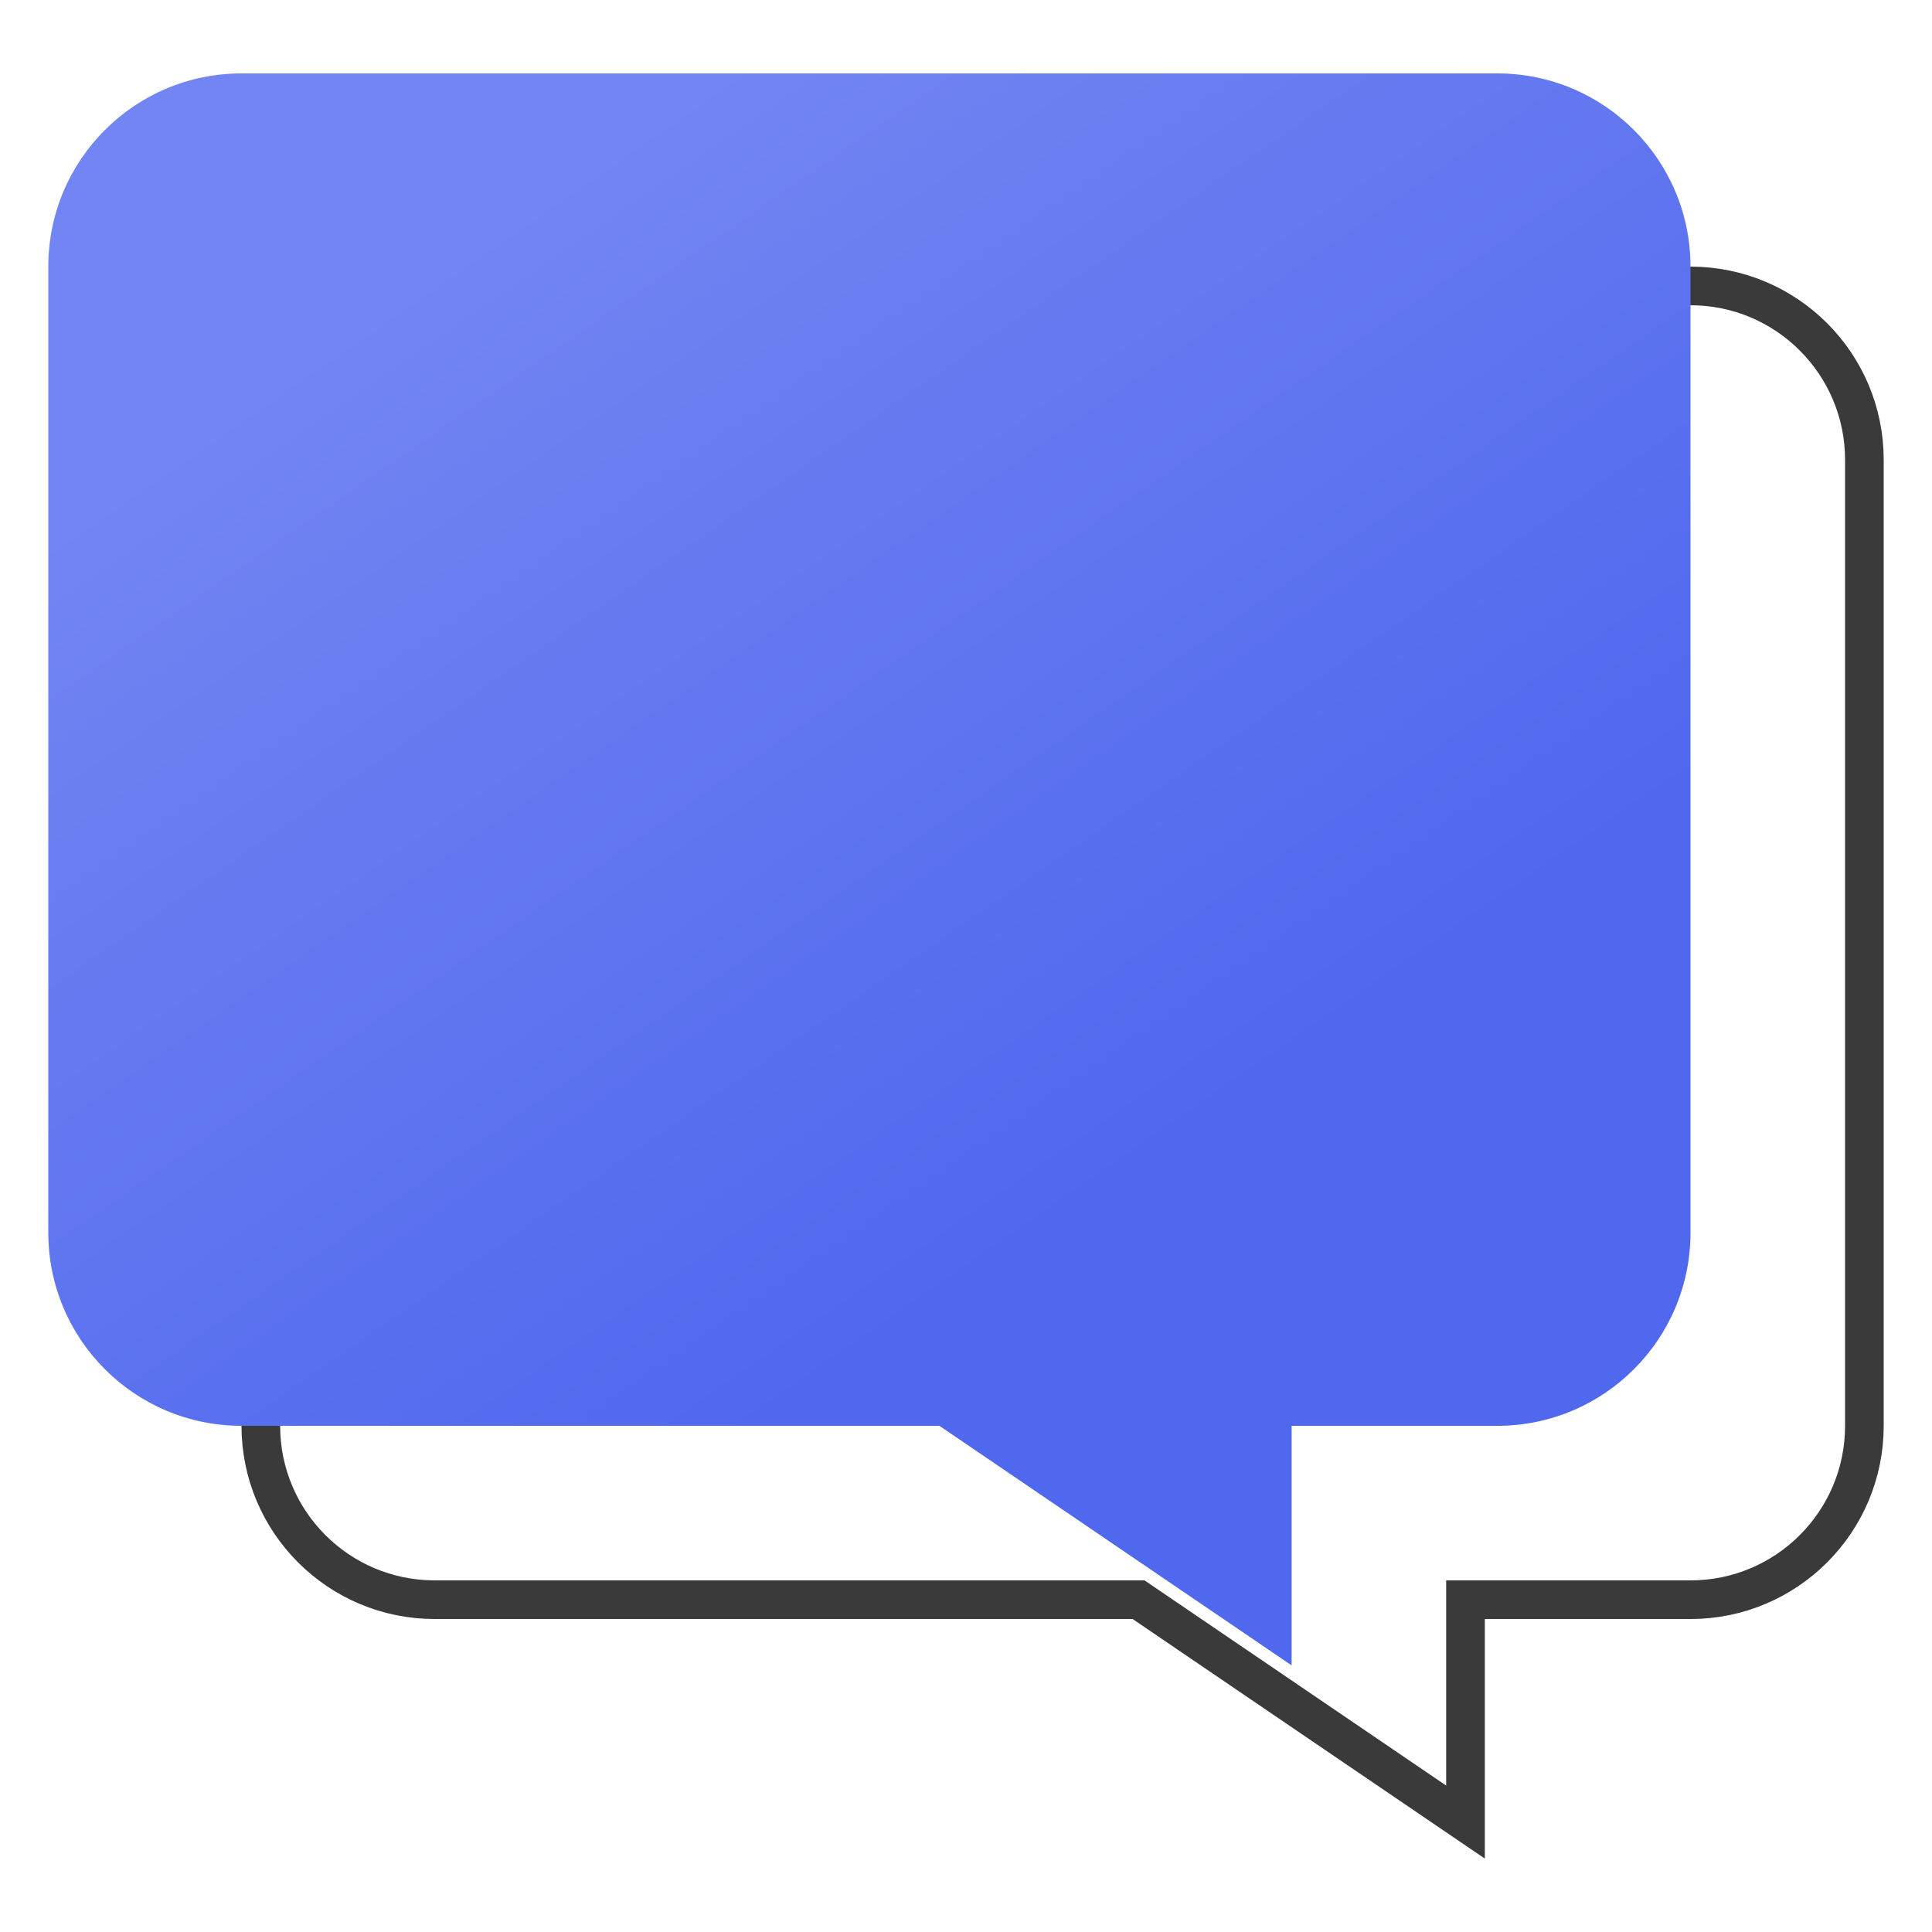 <svg width="1000" height="1000" viewBox="0 0 1000 1000" fill="none" xmlns="http://www.w3.org/2000/svg">
<path d="M768.54 828H758.54V838V943.104L591.865 829.732L589.319 828H586.24H225C175.294 828 135 787.706 135 738V238C135 188.294 175.294 148 225 148H875C924.706 148 965 188.294 965 238V738C965 787.706 924.706 828 875 828H768.54Z" stroke="#3A3A3A" stroke-width="20"/>
<path d="M25 138C25 82.772 69.772 38 125 38H775C830.228 38 875 82.772 875 138V638C875 693.228 830.228 738 775 738H668.54V862L486.24 738H125C69.772 738 25 693.228 25 638V138Z" fill="url(#paint0_linear_149_32)"/>
<defs>
<linearGradient id="paint0_linear_149_32" x1="937.22" y1="1611.84" x2="-533.182" y2="-513.139" gradientUnits="userSpaceOnUse">
<stop offset="0.397" stop-color="#4F68EE"/>
<stop offset="0.626" stop-color="#7385F2"/>
</linearGradient>
</defs>
</svg>
